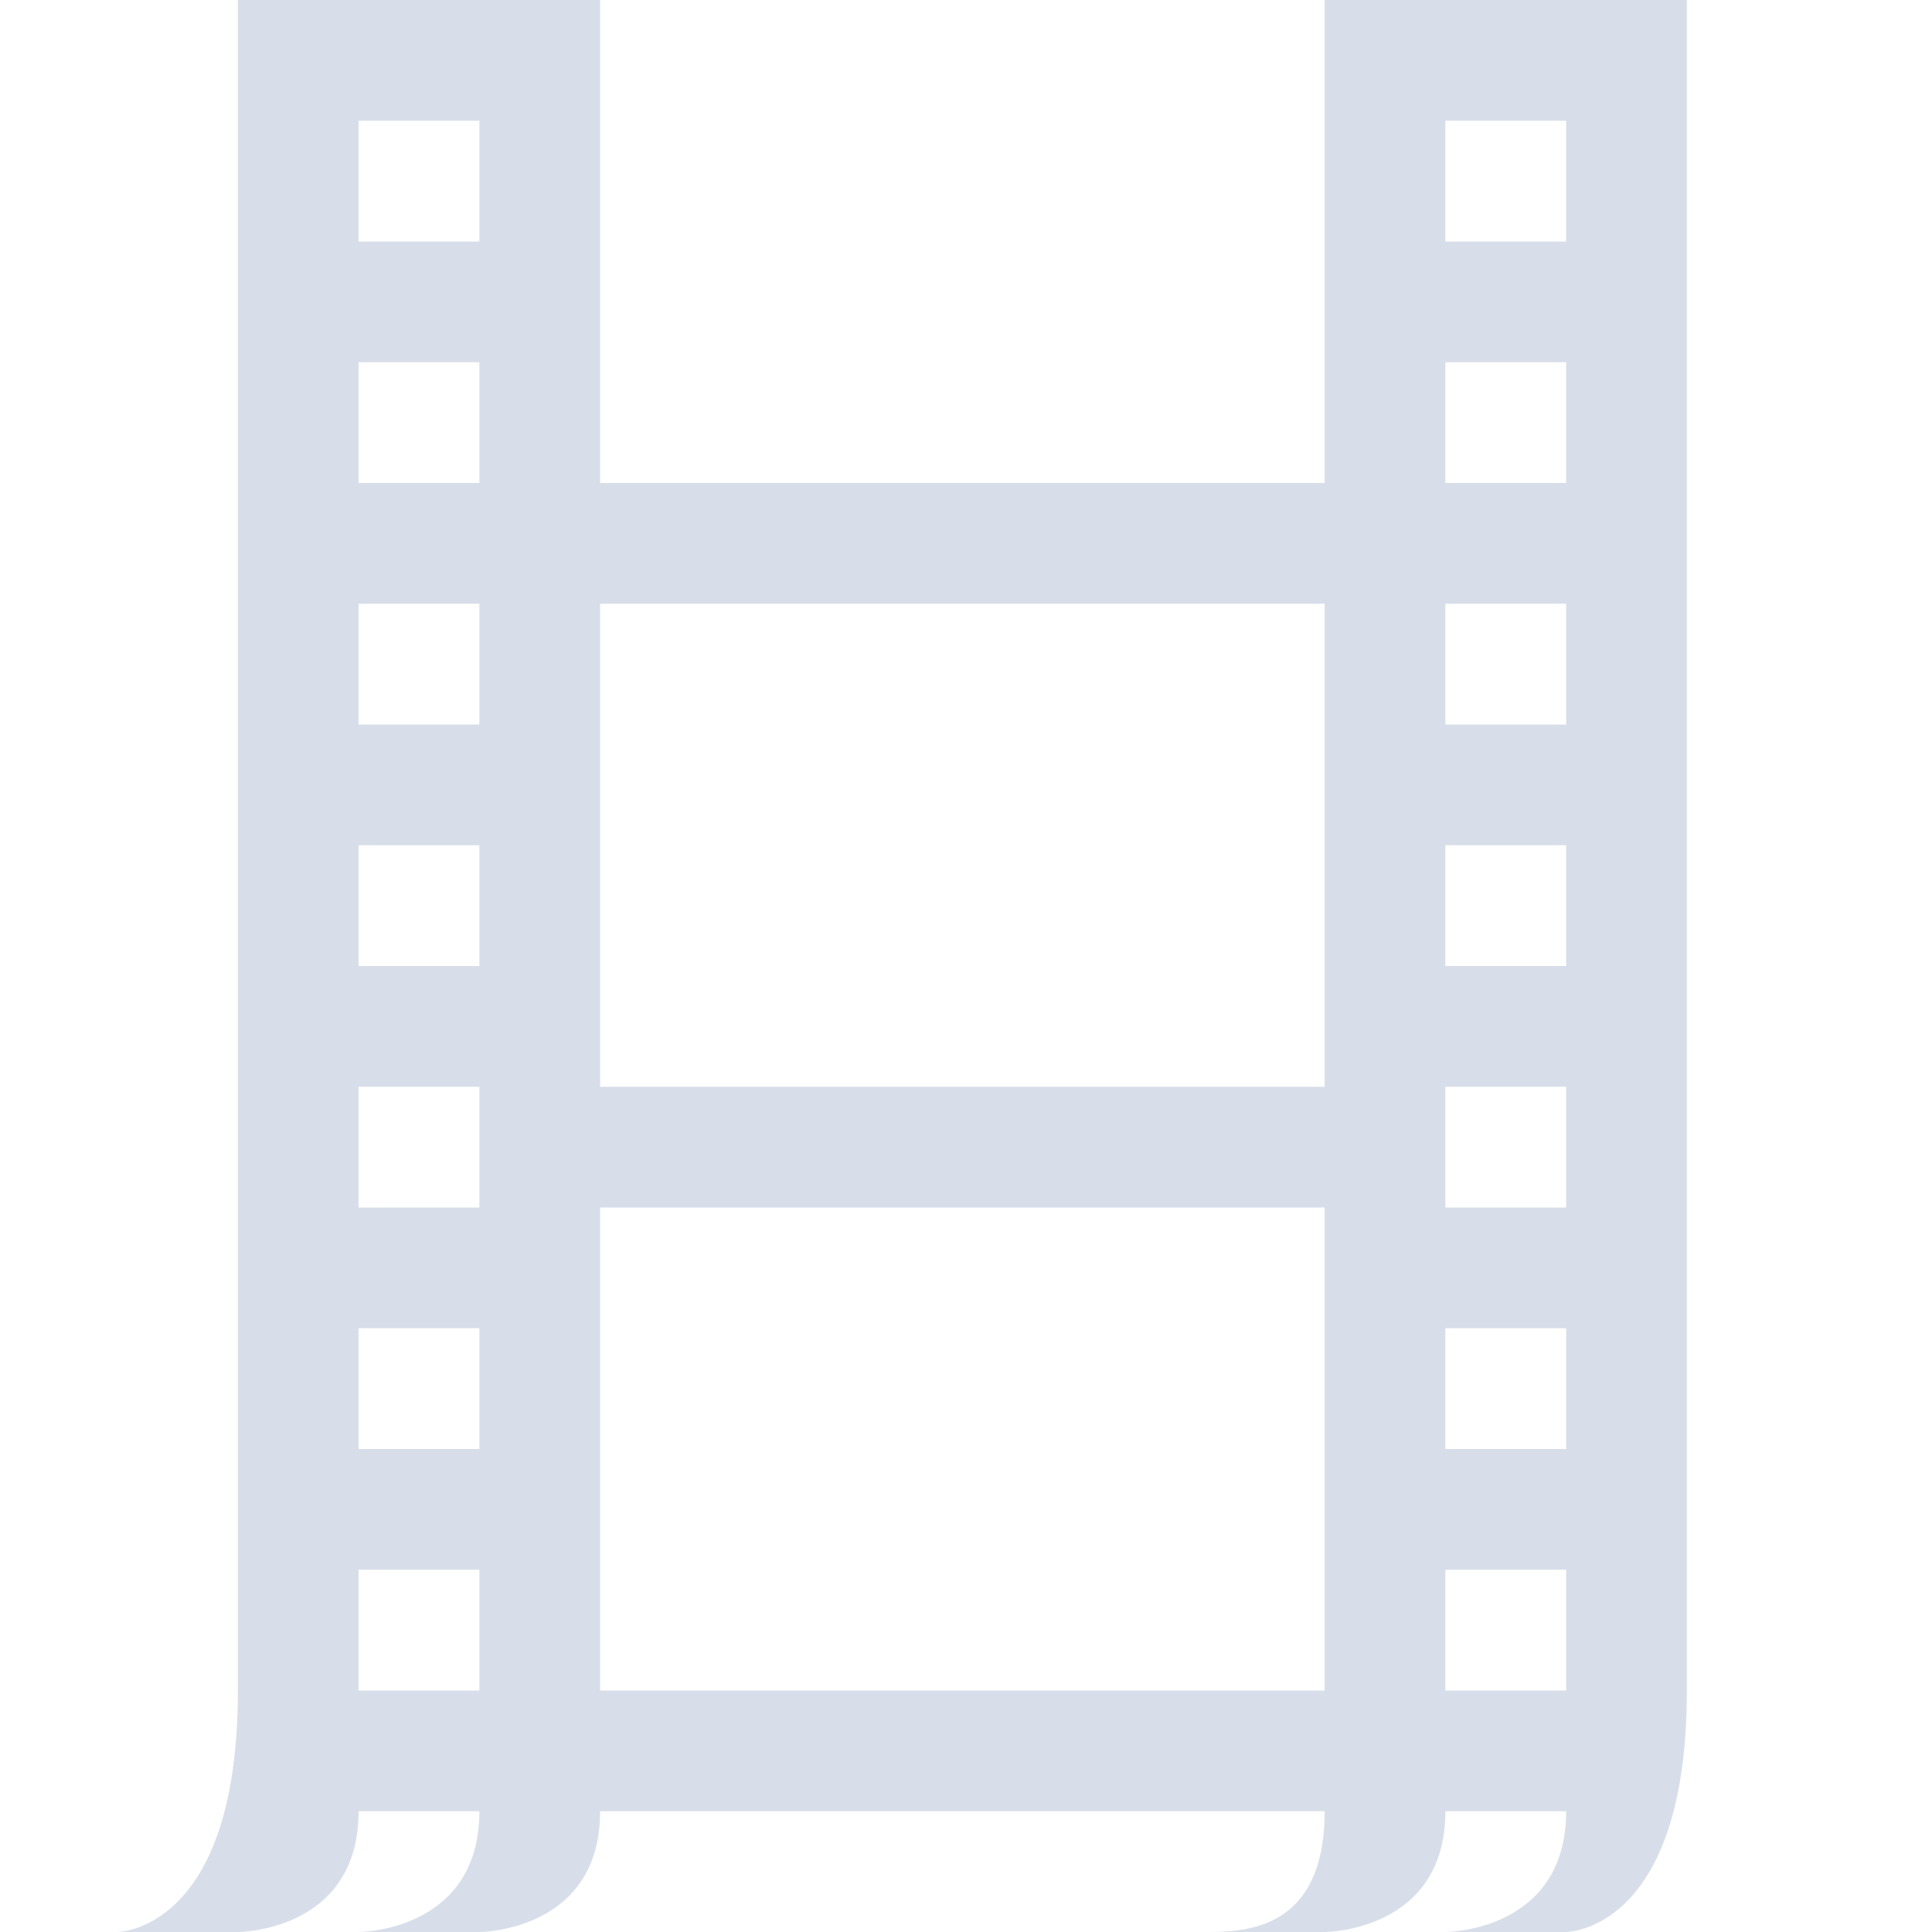 <!--Part of Monotone: https://github.com/sixsixfive/Monotone, released under cc-by-sa_v4-->
<svg xmlns="http://www.w3.org/2000/svg" viewBox="0 0 16 16">
    <path d="M1.97 0v14c0 2-1 2-1 2h1s1 0 1-1h1c0 1-1 1-1 1h1s1 0 1-1h6c0 1-.675 1-1 1h1s1 0 1-1h1c0 1-1 1-1 1h1s1 0 1-2V0h-3v4h-6V0zm1 1h1v1h-1zm9 0h1v1h-1zm-9 2h1v1h-1zm9 0h1v1h-1zm-9 2h1v1h-1zm2 0h6v4h-6zm7 0h1v1h-1zm-9 2h1v1h-1zm9 0h1v1h-1zm-9 2h1v1h-1zm9 0h1v1h-1zm-7 1h6v4h-6zm-2 1h1v1h-1zm9 0h1v1h-1zm-9 2h1v1h-1zm9 0h1v1h-1z" fill="#d8dee9" color="#000"/>
</svg>
